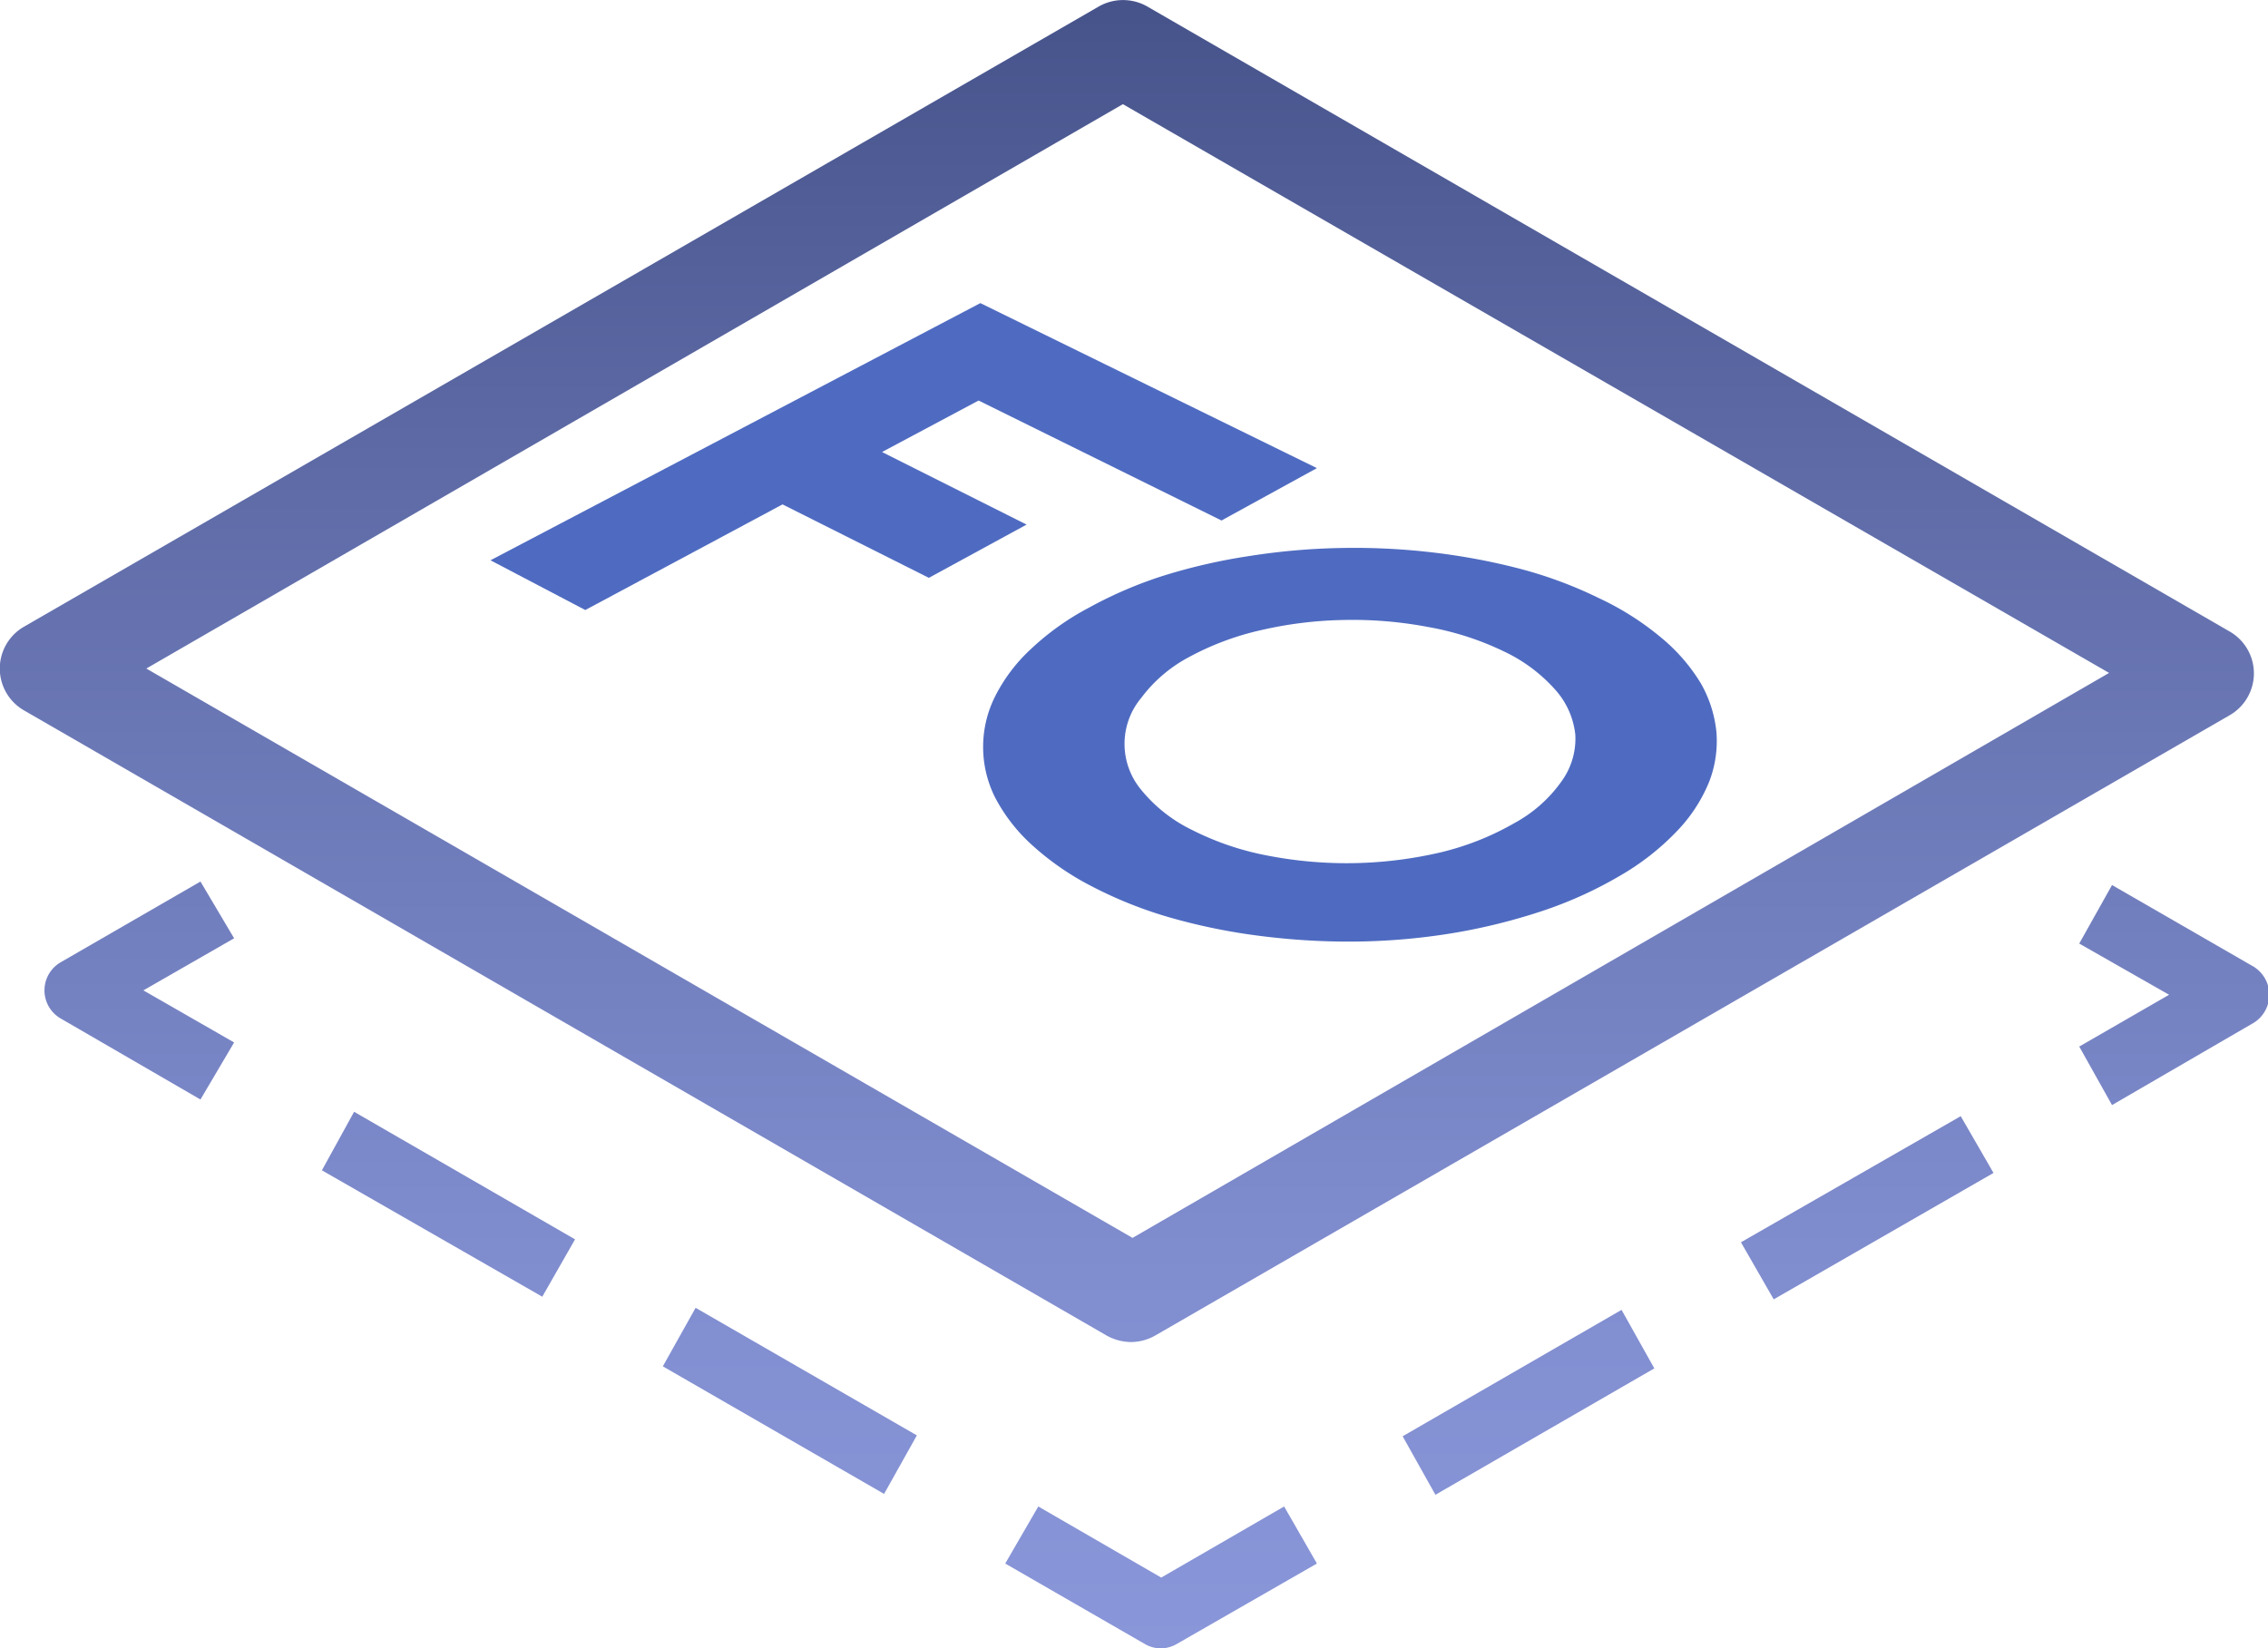 <svg xmlns="http://www.w3.org/2000/svg" xmlns:xlink="http://www.w3.org/1999/xlink" viewBox="0 0 77.5 56.34">
  <defs>
    <linearGradient id="a" data-name="New Gradient Swatch" x1="38.75" y1="56.34" x2="38.75" gradientUnits="userSpaceOnUse">
      <stop offset="0" stop-color="#8996d9"/>
      <stop offset="0.21" stop-color="#818ed0"/>
      <stop offset="0.55" stop-color="#6b78b6"/>
      <stop offset="0.98" stop-color="#48558d"/>
      <stop offset="0.99" stop-color="#47548c"/>
    </linearGradient>
  </defs>
  <title>Focus Overlay</title>
  <g>
    <path d="M38.65,45.87a1.75,1.75,0,0,1-.83-.22L.82,24.28a1.65,1.65,0,0,1,0-2.86L37.55.22a1.67,1.67,0,0,1,1.65,0l37,21.37a1.65,1.65,0,0,1,0,2.85L39.47,45.65A1.71,1.71,0,0,1,38.65,45.87ZM5,22.85l33.7,19.46L72.07,23,38.37,3.56ZM76.94,35a1.13,1.13,0,0,0,0-2l-4.77-2.75-1.12,2L74.12,34l-3.07,1.77,1.12,2ZM49.05,51.09l-1.12-2,7.48-4.32,1.12,2Zm11.56-6.68-1.12-1.95L67,38.15l1.12,1.94ZM40.21,56.19,45,53.44l-1.12-1.95-4.2,2.43-4.2-2.43-1.13,1.95,4.77,2.75a1.09,1.09,0,0,0,.56.15A1.12,1.12,0,0,0,40.21,56.19Zm-10-5.13L22.65,46.7l1.12-2,7.56,4.36ZM18.53,44.32,11,40,12.1,38l7.55,4.36ZM8,35.63,4.9,33.85,8,32.07,6.85,30.13,2.09,32.88a1.11,1.11,0,0,0,0,1.94l4.76,2.76Z" fill="url(#a)"/>
    <g>
      <path d="M20,20.85l-3.24-1.7L33.5,10.36,45,16l-3.26,1.79-8.3-4.1-3.3,1.76,4.94,2.48-3.34,1.82-5-2.51Z" fill="#4f6bc1"/>
      <path d="M55.36,29.93a13.91,13.91,0,0,1-2.64,1.2,20.33,20.33,0,0,1-3,.75,21.83,21.83,0,0,1-3.26.3A23.71,23.71,0,0,1,43.15,32a20.49,20.49,0,0,1-3.1-.62,14.46,14.46,0,0,1-2.75-1.09,9.41,9.41,0,0,1-2.07-1.44A5.84,5.84,0,0,1,34,27.25a3.85,3.85,0,0,1,0-3.44,5.67,5.67,0,0,1,1.21-1.61,9,9,0,0,1,2-1.43,14.22,14.22,0,0,1,2.6-1.11A19.71,19.71,0,0,1,42.72,19a22.61,22.61,0,0,1,3.1-.27,23,23,0,0,1,3.12.15,22,22,0,0,1,3,.56,14.53,14.53,0,0,1,2.69,1,9.73,9.73,0,0,1,2.13,1.35,6.18,6.18,0,0,1,1.35,1.55A4.19,4.19,0,0,1,58.65,25a3.84,3.84,0,0,1-.25,1.73,5.32,5.32,0,0,1-1.09,1.67A8.68,8.68,0,0,1,55.36,29.93Zm-3.59-1.81a4.72,4.72,0,0,0,1.6-1.43,2.48,2.48,0,0,0,.46-1.58,2.73,2.73,0,0,0-.68-1.53,5.46,5.46,0,0,0-1.77-1.32,9.88,9.88,0,0,0-2.58-.83,13.8,13.8,0,0,0-2.87-.24,13.55,13.55,0,0,0-2.85.35,9.54,9.54,0,0,0-2.49.94A4.89,4.89,0,0,0,39,23.85,2.45,2.45,0,0,0,39,27a5.12,5.12,0,0,0,1.74,1.37,9.66,9.66,0,0,0,2.61.88,14.13,14.13,0,0,0,5.89-.12A9.45,9.45,0,0,0,51.77,28.12Z" fill="#4f6bc1"/>
    </g>
  </g>
</svg>
